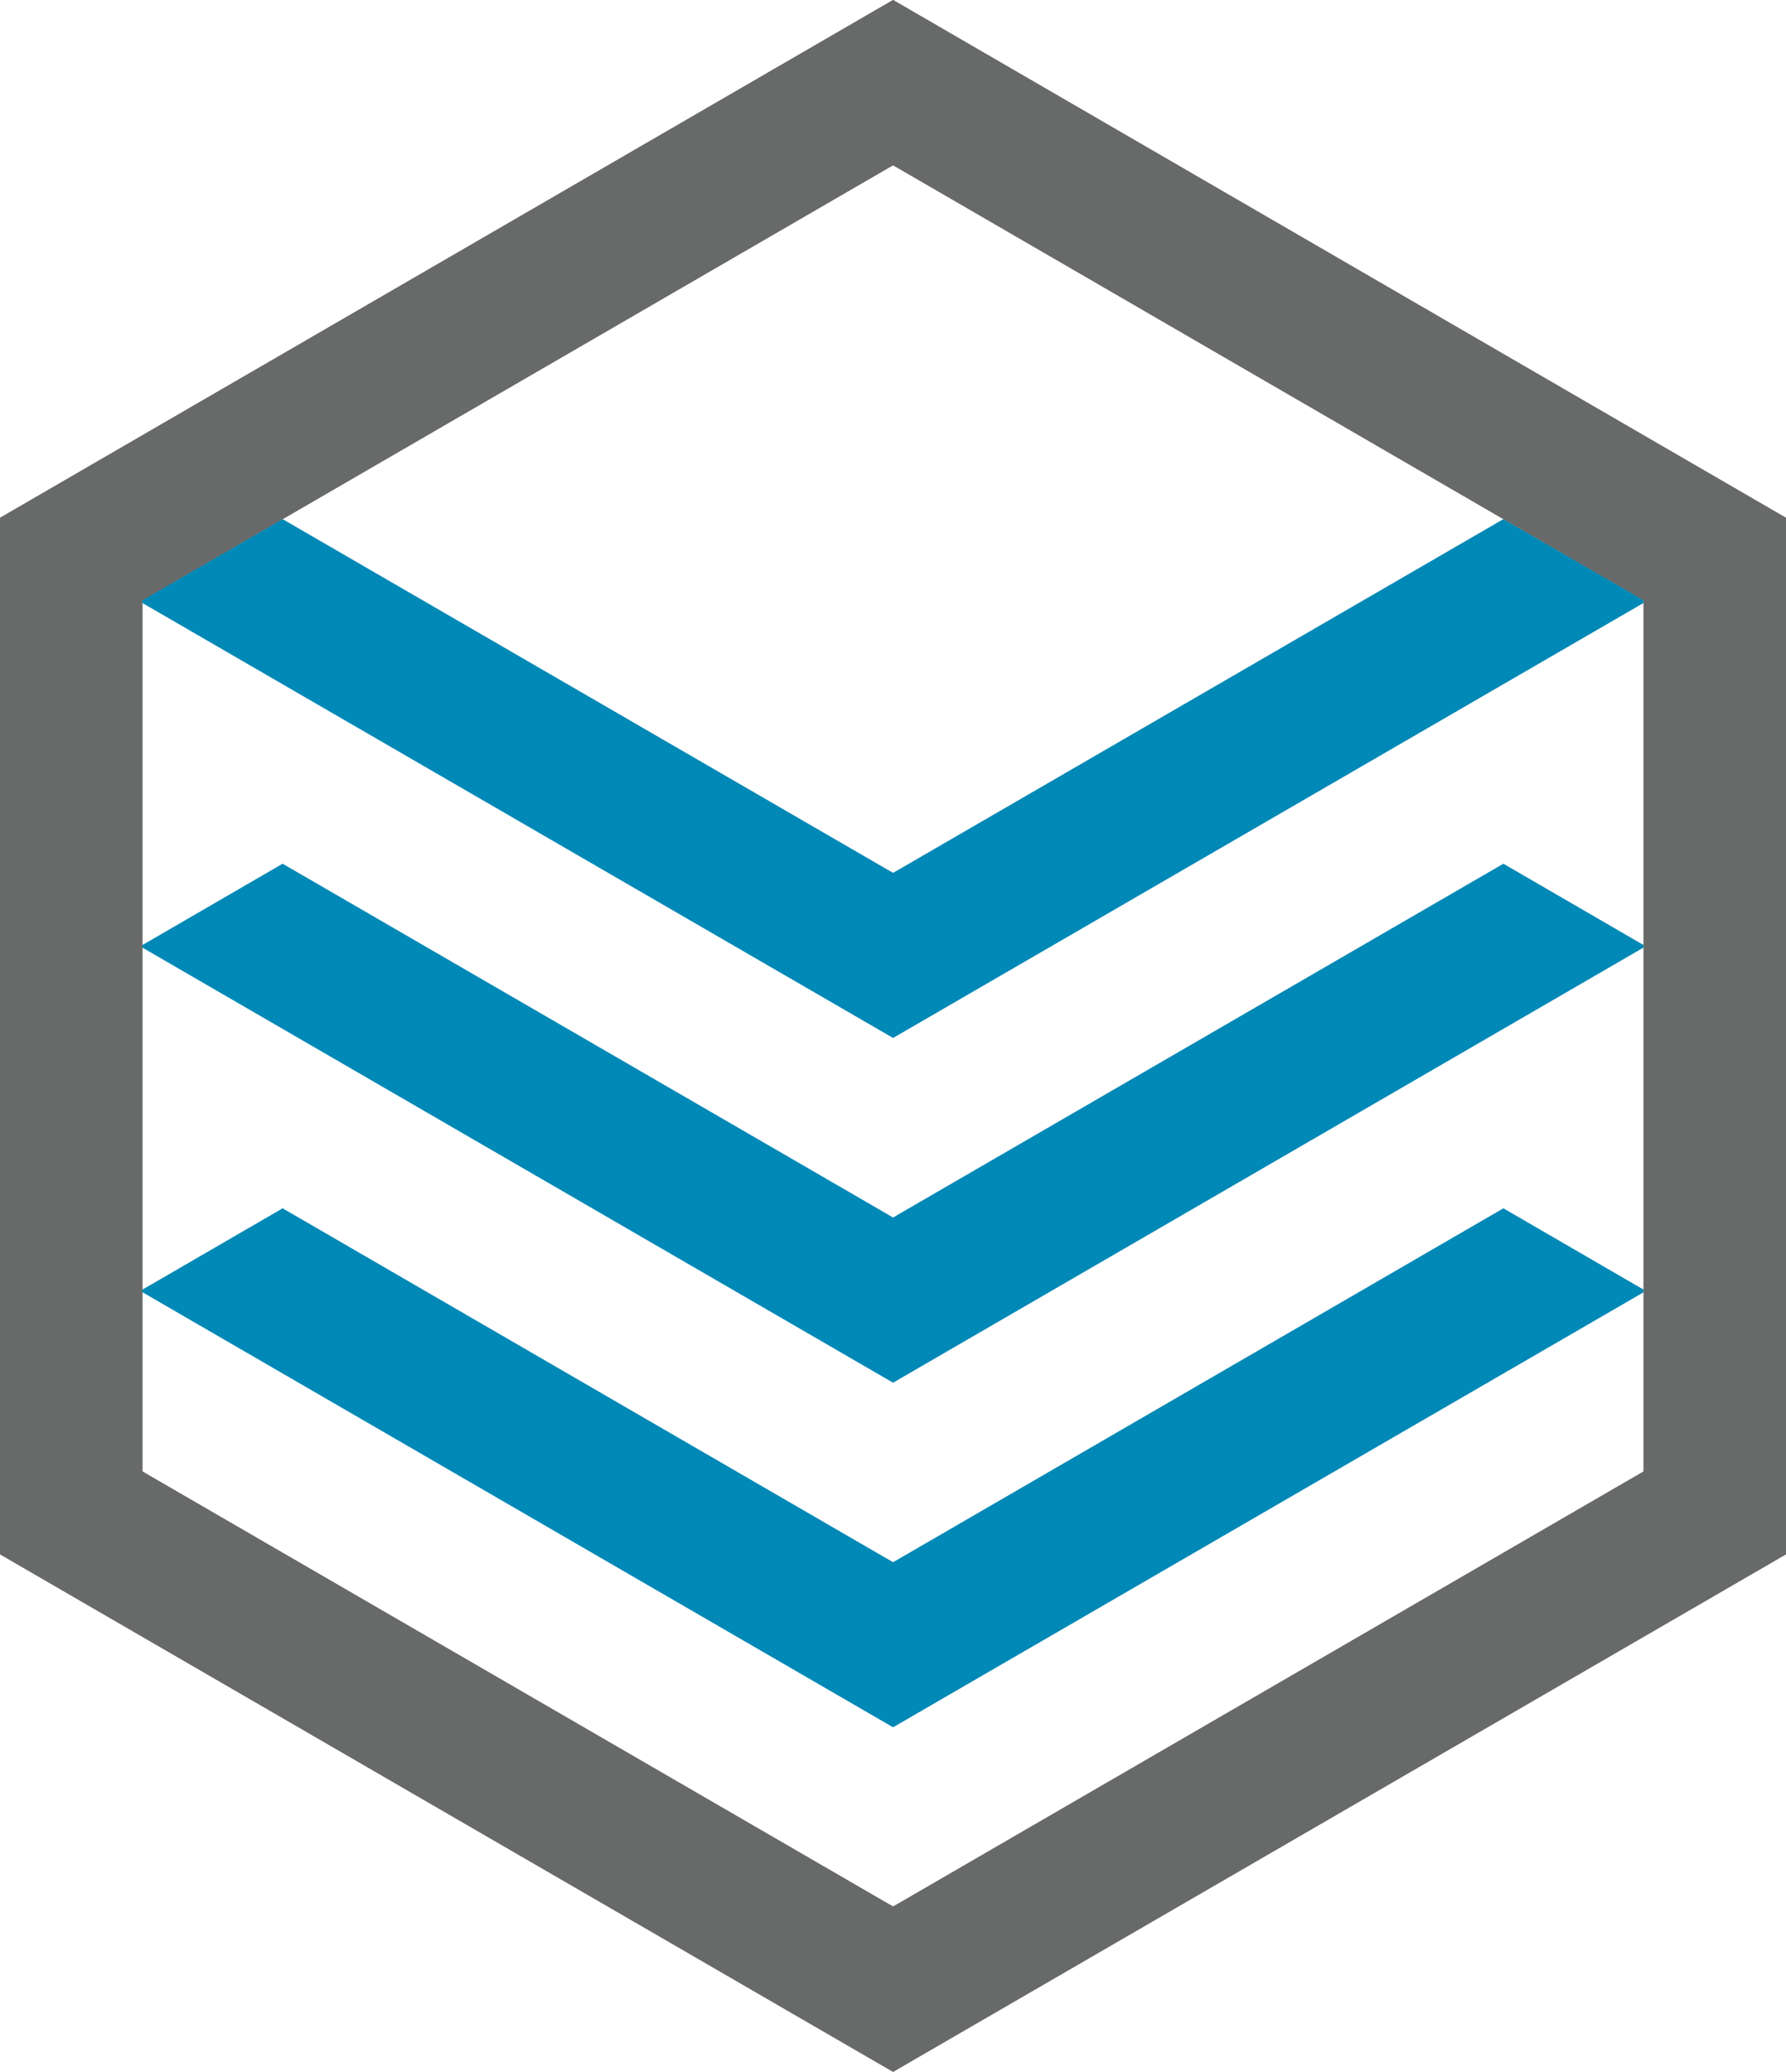 <?xml version="1.0" encoding="iso-8859-1"?><svg version="1.1" xmlns="http://www.w3.org/2000/svg" xmlns:xlink="http://www.w3.org/1999/xlink" x="0px" y="0px" viewBox="0 0 12.367 14.34" style="enable-background:new 0 0 12.367 14.34;" xml:space="preserve"><g id="business-object-detail"><g><path style="fill:#686969;" d="M0,3.584v7.173l6.184,3.582l6.183-3.582V3.584L6.184,0L0,3.584z M11.331,4.126l0.05,0.029v0.058 v5.913v0.058l-0.05,0.029l-5.096,2.953l-0.051,0.029l-0.051-0.029l-5.097-2.953l-0.05-0.029v-0.058V4.214V4.156l0.05-0.029 l5.097-2.954l0.051-0.029l0.051,0.029L11.331,4.126z"/><polygon style="fill:none;" points="8.916,4.849 8.916,1.682 6.186,0.097 3.451,1.682 3.451,4.849 6.186,3.264 "/><polygon style="fill:none;" points="4.088,5.219 6.186,6.432 8.281,5.219 6.186,4.003 "/><polygon style="fill:none;" points="3.451,5.588 3.451,8.756 6.186,10.338 8.916,8.756 8.916,5.589 6.186,7.17 "/><polygon style="fill:#0088B6;" points="4.088,5.219 3.451,5.587 3.451,5.588 6.186,7.17 8.916,5.589 8.916,5.587 8.281,5.219 6.186,6.432 "/><polygon style="fill:#0088B6;" points="8.916,4.85 8.281,5.219 8.916,5.587 8.916,5.589 9.553,5.22 9.553,5.218 8.916,4.849 "/><polygon style="fill:#0088B6;" points="3.451,5.587 4.088,5.219 3.451,4.85 3.451,4.849 2.814,5.218 2.814,5.22 3.451,5.588 "/><path style="fill:#686969;" d="M11.381,3.013L6.184,0L0.985,3.013L0,3.584v0.018v7.156l6.184,3.582l6.183-3.582V3.602V3.584 L11.381,3.013z M11.381,4.214v5.913v0.058l-0.05,0.029l-5.096,2.953l-0.051,0.029l-0.051-0.029l-5.097-2.953l-0.05-0.029v-0.058 V4.214V4.173V4.156l0.05-0.029l0.921-0.534l4.176-2.42l0.051-0.029l0.051,0.029l4.175,2.42l0.921,0.534l0.05,0.029v0.018V4.214z" /><polygon style="fill:#0088B6;" points="6.184,6.041 6.133,6.012 1.957,3.593 1.036,4.126 0.985,4.156 0.985,4.173 6.184,7.184 11.381,4.173 11.381,4.156 11.331,4.126 10.41,3.593 6.235,6.012 "/><polygon style="fill:#0088B6;" points="6.184,8.427 6.133,8.397 1.957,5.978 1.036,6.512 0.985,6.541 0.985,6.558 6.184,9.57 11.381,6.558 11.381,6.541 11.331,6.512 10.41,5.978 6.235,8.397 "/><polygon style="fill:#0088B6;" points="6.184,10.812 6.133,10.783 1.957,8.363 1.036,8.897 0.985,8.926 0.985,8.943 6.184,11.955 11.381,8.944 11.381,8.926 11.331,8.897 10.41,8.363 6.235,10.783 "/></g></g></svg> 

